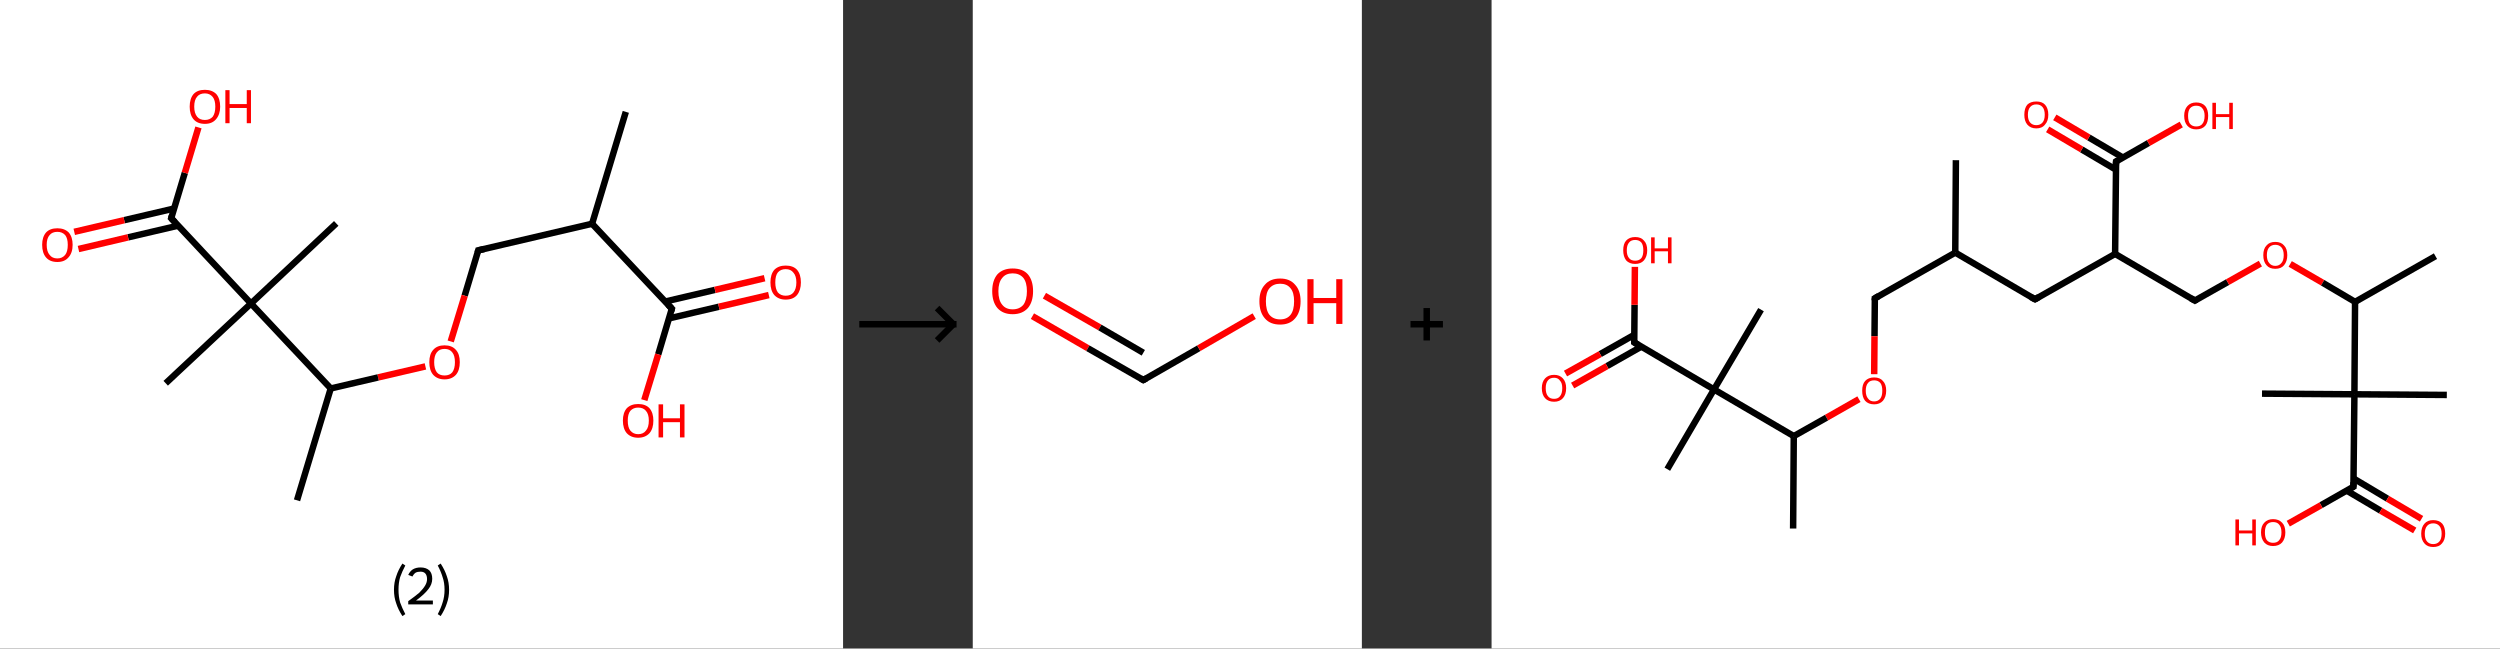 <?xml version='1.0' encoding='ASCII' standalone='yes'?>
<svg xmlns="http://www.w3.org/2000/svg" xmlns:xlink="http://www.w3.org/1999/xlink" version="1.1" width="771.0px" viewBox="0 0 771.0 200.0" height="200.0px">
  <rect x="0" y="0" width="771.0" height="200.0" fill="#333333" stroke="none"/>
  <g>
    <g transform="translate(0, 0) scale(1 1) "><!-- END OF HEADER -->
<rect style="opacity:1.0;fill:#FFFFFF;stroke:none" width="260.0" height="200.0" x="0.0" y="0.0"> </rect>
<path class="bond-0 atom-0 atom-1" d="M 193.0,34.5 L 182.6,69.0" style="fill:none;fill-rule:evenodd;stroke:#000000;stroke-width:2.0px;stroke-linecap:butt;stroke-linejoin:miter;stroke-opacity:1"/>
<path class="bond-1 atom-1 atom-2" d="M 182.6,69.0 L 147.5,77.2" style="fill:none;fill-rule:evenodd;stroke:#000000;stroke-width:2.0px;stroke-linecap:butt;stroke-linejoin:miter;stroke-opacity:1"/>
<path class="bond-2 atom-2 atom-3" d="M 147.5,77.2 L 143.3,91.2" style="fill:none;fill-rule:evenodd;stroke:#000000;stroke-width:2.0px;stroke-linecap:butt;stroke-linejoin:miter;stroke-opacity:1"/>
<path class="bond-2 atom-2 atom-3" d="M 143.3,91.2 L 139.0,105.3" style="fill:none;fill-rule:evenodd;stroke:#FF0000;stroke-width:2.0px;stroke-linecap:butt;stroke-linejoin:miter;stroke-opacity:1"/>
<path class="bond-3 atom-3 atom-4" d="M 131.2,113.0 L 116.6,116.4" style="fill:none;fill-rule:evenodd;stroke:#FF0000;stroke-width:2.0px;stroke-linecap:butt;stroke-linejoin:miter;stroke-opacity:1"/>
<path class="bond-3 atom-3 atom-4" d="M 116.6,116.4 L 102.0,119.8" style="fill:none;fill-rule:evenodd;stroke:#000000;stroke-width:2.0px;stroke-linecap:butt;stroke-linejoin:miter;stroke-opacity:1"/>
<path class="bond-4 atom-4 atom-5" d="M 102.0,119.8 L 91.6,154.3" style="fill:none;fill-rule:evenodd;stroke:#000000;stroke-width:2.0px;stroke-linecap:butt;stroke-linejoin:miter;stroke-opacity:1"/>
<path class="bond-5 atom-4 atom-6" d="M 102.0,119.8 L 77.4,93.6" style="fill:none;fill-rule:evenodd;stroke:#000000;stroke-width:2.0px;stroke-linecap:butt;stroke-linejoin:miter;stroke-opacity:1"/>
<path class="bond-6 atom-6 atom-7" d="M 77.4,93.6 L 103.7,68.9" style="fill:none;fill-rule:evenodd;stroke:#000000;stroke-width:2.0px;stroke-linecap:butt;stroke-linejoin:miter;stroke-opacity:1"/>
<path class="bond-7 atom-6 atom-8" d="M 77.4,93.6 L 51.1,118.2" style="fill:none;fill-rule:evenodd;stroke:#000000;stroke-width:2.0px;stroke-linecap:butt;stroke-linejoin:miter;stroke-opacity:1"/>
<path class="bond-8 atom-6 atom-9" d="M 77.4,93.6 L 52.8,67.3" style="fill:none;fill-rule:evenodd;stroke:#000000;stroke-width:2.0px;stroke-linecap:butt;stroke-linejoin:miter;stroke-opacity:1"/>
<path class="bond-9 atom-9 atom-10" d="M 53.7,64.3 L 38.3,67.9" style="fill:none;fill-rule:evenodd;stroke:#000000;stroke-width:2.0px;stroke-linecap:butt;stroke-linejoin:miter;stroke-opacity:1"/>
<path class="bond-9 atom-9 atom-10" d="M 38.3,67.9 L 22.9,71.5" style="fill:none;fill-rule:evenodd;stroke:#FF0000;stroke-width:2.0px;stroke-linecap:butt;stroke-linejoin:miter;stroke-opacity:1"/>
<path class="bond-9 atom-9 atom-10" d="M 54.9,69.6 L 39.5,73.2" style="fill:none;fill-rule:evenodd;stroke:#000000;stroke-width:2.0px;stroke-linecap:butt;stroke-linejoin:miter;stroke-opacity:1"/>
<path class="bond-9 atom-9 atom-10" d="M 39.5,73.2 L 24.2,76.8" style="fill:none;fill-rule:evenodd;stroke:#FF0000;stroke-width:2.0px;stroke-linecap:butt;stroke-linejoin:miter;stroke-opacity:1"/>
<path class="bond-10 atom-9 atom-11" d="M 52.8,67.3 L 57.0,53.3" style="fill:none;fill-rule:evenodd;stroke:#000000;stroke-width:2.0px;stroke-linecap:butt;stroke-linejoin:miter;stroke-opacity:1"/>
<path class="bond-10 atom-9 atom-11" d="M 57.0,53.3 L 61.2,39.3" style="fill:none;fill-rule:evenodd;stroke:#FF0000;stroke-width:2.0px;stroke-linecap:butt;stroke-linejoin:miter;stroke-opacity:1"/>
<path class="bond-11 atom-1 atom-12" d="M 182.6,69.0 L 207.2,95.2" style="fill:none;fill-rule:evenodd;stroke:#000000;stroke-width:2.0px;stroke-linecap:butt;stroke-linejoin:miter;stroke-opacity:1"/>
<path class="bond-12 atom-12 atom-13" d="M 206.3,98.2 L 221.7,94.6" style="fill:none;fill-rule:evenodd;stroke:#000000;stroke-width:2.0px;stroke-linecap:butt;stroke-linejoin:miter;stroke-opacity:1"/>
<path class="bond-12 atom-12 atom-13" d="M 221.7,94.6 L 237.1,91.0" style="fill:none;fill-rule:evenodd;stroke:#FF0000;stroke-width:2.0px;stroke-linecap:butt;stroke-linejoin:miter;stroke-opacity:1"/>
<path class="bond-12 atom-12 atom-13" d="M 205.1,93.0 L 220.5,89.4" style="fill:none;fill-rule:evenodd;stroke:#000000;stroke-width:2.0px;stroke-linecap:butt;stroke-linejoin:miter;stroke-opacity:1"/>
<path class="bond-12 atom-12 atom-13" d="M 220.5,89.4 L 235.8,85.8" style="fill:none;fill-rule:evenodd;stroke:#FF0000;stroke-width:2.0px;stroke-linecap:butt;stroke-linejoin:miter;stroke-opacity:1"/>
<path class="bond-13 atom-12 atom-14" d="M 207.2,95.2 L 203.0,109.3" style="fill:none;fill-rule:evenodd;stroke:#000000;stroke-width:2.0px;stroke-linecap:butt;stroke-linejoin:miter;stroke-opacity:1"/>
<path class="bond-13 atom-12 atom-14" d="M 203.0,109.3 L 198.7,123.4" style="fill:none;fill-rule:evenodd;stroke:#FF0000;stroke-width:2.0px;stroke-linecap:butt;stroke-linejoin:miter;stroke-opacity:1"/>
<path d="M 149.3,76.8 L 147.5,77.2 L 147.3,77.9" style="fill:none;stroke:#000000;stroke-width:2.0px;stroke-linecap:butt;stroke-linejoin:miter;stroke-opacity:1;"/>
<path d="M 54.0,68.6 L 52.8,67.3 L 53.0,66.6" style="fill:none;stroke:#000000;stroke-width:2.0px;stroke-linecap:butt;stroke-linejoin:miter;stroke-opacity:1;"/>
<path d="M 206.0,93.9 L 207.2,95.2 L 207.0,95.9" style="fill:none;stroke:#000000;stroke-width:2.0px;stroke-linecap:butt;stroke-linejoin:miter;stroke-opacity:1;"/>
<path class="atom-3" d="M 132.4 111.7 Q 132.4 109.2, 133.6 107.9 Q 134.8 106.5, 137.1 106.5 Q 139.4 106.5, 140.6 107.9 Q 141.8 109.2, 141.8 111.7 Q 141.8 114.2, 140.6 115.6 Q 139.3 117.0, 137.1 117.0 Q 134.9 117.0, 133.6 115.6 Q 132.4 114.2, 132.4 111.7 M 137.1 115.8 Q 138.7 115.8, 139.5 114.8 Q 140.3 113.7, 140.3 111.7 Q 140.3 109.7, 139.5 108.7 Q 138.7 107.6, 137.1 107.6 Q 135.5 107.6, 134.7 108.7 Q 133.9 109.7, 133.9 111.7 Q 133.9 113.7, 134.7 114.8 Q 135.5 115.8, 137.1 115.8 " fill="#FF0000"/>
<path class="atom-10" d="M 13.0 75.5 Q 13.0 73.1, 14.2 71.7 Q 15.4 70.4, 17.7 70.4 Q 19.9 70.4, 21.2 71.7 Q 22.4 73.1, 22.4 75.5 Q 22.4 78.0, 21.1 79.4 Q 19.9 80.8, 17.7 80.8 Q 15.4 80.8, 14.2 79.4 Q 13.0 78.0, 13.0 75.5 M 17.7 79.7 Q 19.2 79.7, 20.1 78.6 Q 20.9 77.6, 20.9 75.5 Q 20.9 73.5, 20.1 72.5 Q 19.2 71.5, 17.7 71.5 Q 16.1 71.5, 15.3 72.5 Q 14.4 73.5, 14.4 75.5 Q 14.4 77.6, 15.3 78.6 Q 16.1 79.7, 17.7 79.7 " fill="#FF0000"/>
<path class="atom-11" d="M 58.5 32.9 Q 58.5 30.4, 59.7 29.0 Q 60.9 27.7, 63.2 27.7 Q 65.4 27.7, 66.7 29.0 Q 67.9 30.4, 67.9 32.9 Q 67.9 35.3, 66.6 36.8 Q 65.4 38.2, 63.2 38.2 Q 60.9 38.2, 59.7 36.8 Q 58.5 35.4, 58.5 32.9 M 63.2 37.0 Q 64.7 37.0, 65.6 36.0 Q 66.4 34.9, 66.4 32.9 Q 66.4 30.9, 65.6 29.9 Q 64.7 28.8, 63.2 28.8 Q 61.6 28.8, 60.8 29.8 Q 59.9 30.8, 59.9 32.9 Q 59.9 34.9, 60.8 36.0 Q 61.6 37.0, 63.2 37.0 " fill="#FF0000"/>
<path class="atom-11" d="M 69.5 27.8 L 70.8 27.8 L 70.8 32.1 L 76.1 32.1 L 76.1 27.8 L 77.4 27.8 L 77.4 38.0 L 76.1 38.0 L 76.1 33.3 L 70.8 33.3 L 70.8 38.0 L 69.5 38.0 L 69.5 27.8 " fill="#FF0000"/>
<path class="atom-13" d="M 237.6 87.1 Q 237.6 84.6, 238.8 83.2 Q 240.1 81.9, 242.3 81.9 Q 244.6 81.9, 245.8 83.2 Q 247.0 84.6, 247.0 87.1 Q 247.0 89.5, 245.8 91.0 Q 244.6 92.4, 242.3 92.4 Q 240.1 92.4, 238.8 91.0 Q 237.6 89.6, 237.6 87.1 M 242.3 91.2 Q 243.9 91.2, 244.7 90.2 Q 245.6 89.1, 245.6 87.1 Q 245.6 85.1, 244.7 84.1 Q 243.9 83.0, 242.3 83.0 Q 240.8 83.0, 239.9 84.0 Q 239.1 85.0, 239.1 87.1 Q 239.1 89.1, 239.9 90.2 Q 240.8 91.2, 242.3 91.2 " fill="#FF0000"/>
<path class="atom-14" d="M 192.1 129.7 Q 192.1 127.3, 193.3 125.9 Q 194.6 124.6, 196.8 124.6 Q 199.1 124.6, 200.3 125.9 Q 201.5 127.3, 201.5 129.7 Q 201.5 132.2, 200.3 133.6 Q 199.0 135.0, 196.8 135.0 Q 194.6 135.0, 193.3 133.6 Q 192.1 132.2, 192.1 129.7 M 196.8 133.9 Q 198.4 133.9, 199.2 132.8 Q 200.1 131.8, 200.1 129.7 Q 200.1 127.7, 199.2 126.7 Q 198.4 125.7, 196.8 125.7 Q 195.3 125.7, 194.4 126.7 Q 193.6 127.7, 193.6 129.7 Q 193.6 131.8, 194.4 132.8 Q 195.3 133.9, 196.8 133.9 " fill="#FF0000"/>
<path class="atom-14" d="M 203.1 124.7 L 204.5 124.7 L 204.5 129.0 L 209.7 129.0 L 209.7 124.7 L 211.1 124.7 L 211.1 134.9 L 209.7 134.9 L 209.7 130.2 L 204.5 130.2 L 204.5 134.9 L 203.1 134.9 L 203.1 124.7 " fill="#FF0000"/>
<path class="legend" d="M 121.5 181.9 Q 121.5 179.6, 122.2 177.7 Q 122.8 175.8, 124.1 173.8 L 125.0 174.4 Q 124.0 176.3, 123.4 178.0 Q 122.9 179.7, 122.9 181.9 Q 122.9 184.0, 123.4 185.8 Q 124.0 187.5, 125.0 189.4 L 124.1 190.0 Q 122.8 188.0, 122.2 186.1 Q 121.5 184.2, 121.5 181.9 " fill="#000000"/>
<path class="legend" d="M 125.9 177.3 Q 126.4 176.2, 127.3 175.6 Q 128.3 175.0, 129.7 175.0 Q 131.4 175.0, 132.4 175.9 Q 133.3 176.8, 133.3 178.5 Q 133.3 180.2, 132.1 181.7 Q 130.9 183.3, 128.3 185.2 L 133.5 185.2 L 133.5 186.4 L 125.9 186.4 L 125.9 185.4 Q 128.0 183.9, 129.3 182.8 Q 130.5 181.6, 131.1 180.6 Q 131.7 179.6, 131.7 178.6 Q 131.7 177.5, 131.2 176.9 Q 130.7 176.3, 129.7 176.3 Q 128.8 176.3, 128.2 176.6 Q 127.6 177.0, 127.2 177.8 L 125.9 177.3 " fill="#000000"/>
<path class="legend" d="M 138.5 181.9 Q 138.5 184.2, 137.8 186.1 Q 137.2 188.0, 135.9 190.0 L 135.0 189.4 Q 136.0 187.5, 136.5 185.8 Q 137.1 184.0, 137.1 181.9 Q 137.1 179.7, 136.5 178.0 Q 136.0 176.3, 135.0 174.4 L 135.9 173.8 Q 137.2 175.8, 137.8 177.7 Q 138.5 179.6, 138.5 181.9 " fill="#000000"/>
</g>
    <g transform="translate(260.0, 0) scale(1 1) "><line x1="5" y1="100" x2="35" y2="100" style="stroke:rgb(0,0,0);stroke-width:2"/>
  <line x1="34" y1="100" x2="29" y2="95" style="stroke:rgb(0,0,0);stroke-width:2"/>
  <line x1="34" y1="100" x2="29" y2="105" style="stroke:rgb(0,0,0);stroke-width:2"/>
</g>
    <g transform="translate(300.0, 0) scale(1 1) "><!-- END OF HEADER -->
<rect style="opacity:1.0;fill:#FFFFFF;stroke:none" width="120.0" height="200.0" x="0.0" y="0.0"> </rect>
<path class="bond-0 atom-0 atom-1" d="M 18.4,97.5 L 35.5,107.4" style="fill:none;fill-rule:evenodd;stroke:#FF0000;stroke-width:2.0px;stroke-linecap:butt;stroke-linejoin:miter;stroke-opacity:1"/>
<path class="bond-0 atom-0 atom-1" d="M 35.5,107.4 L 52.6,117.2" style="fill:none;fill-rule:evenodd;stroke:#000000;stroke-width:2.0px;stroke-linecap:butt;stroke-linejoin:miter;stroke-opacity:1"/>
<path class="bond-0 atom-0 atom-1" d="M 22.1,91.2 L 39.2,101.0" style="fill:none;fill-rule:evenodd;stroke:#FF0000;stroke-width:2.0px;stroke-linecap:butt;stroke-linejoin:miter;stroke-opacity:1"/>
<path class="bond-0 atom-0 atom-1" d="M 39.2,101.0 L 52.6,108.8" style="fill:none;fill-rule:evenodd;stroke:#000000;stroke-width:2.0px;stroke-linecap:butt;stroke-linejoin:miter;stroke-opacity:1"/>
<path class="bond-1 atom-1 atom-2" d="M 52.6,117.2 L 69.7,107.4" style="fill:none;fill-rule:evenodd;stroke:#000000;stroke-width:2.0px;stroke-linecap:butt;stroke-linejoin:miter;stroke-opacity:1"/>
<path class="bond-1 atom-1 atom-2" d="M 69.7,107.4 L 86.8,97.5" style="fill:none;fill-rule:evenodd;stroke:#FF0000;stroke-width:2.0px;stroke-linecap:butt;stroke-linejoin:miter;stroke-opacity:1"/>
<path d="M 51.8,116.7 L 52.6,117.2 L 53.5,116.7" style="fill:none;stroke:#000000;stroke-width:2.0px;stroke-linecap:butt;stroke-linejoin:miter;stroke-opacity:1;"/>
<path class="atom-0" d="M 6.0 89.8 Q 6.0 86.5, 7.6 84.6 Q 9.3 82.8, 12.3 82.8 Q 15.4 82.8, 17.0 84.6 Q 18.6 86.5, 18.6 89.8 Q 18.6 93.1, 17.0 95.0 Q 15.3 96.9, 12.3 96.9 Q 9.3 96.9, 7.6 95.0 Q 6.0 93.1, 6.0 89.8 M 12.3 95.4 Q 14.4 95.4, 15.6 94.0 Q 16.7 92.5, 16.7 89.8 Q 16.7 87.1, 15.6 85.7 Q 14.4 84.3, 12.3 84.3 Q 10.2 84.3, 9.1 85.7 Q 7.9 87.1, 7.9 89.8 Q 7.9 92.6, 9.1 94.0 Q 10.2 95.4, 12.3 95.4 " fill="#FF0000"/>
<path class="atom-2" d="M 88.4 92.9 Q 88.4 89.6, 90.1 87.8 Q 91.7 85.9, 94.8 85.9 Q 97.8 85.9, 99.4 87.8 Q 101.1 89.6, 101.1 92.9 Q 101.1 96.3, 99.4 98.2 Q 97.8 100.1, 94.8 100.1 Q 91.7 100.1, 90.1 98.2 Q 88.4 96.3, 88.4 92.9 M 94.8 98.5 Q 96.9 98.5, 98.0 97.1 Q 99.1 95.7, 99.1 92.9 Q 99.1 90.2, 98.0 88.9 Q 96.9 87.5, 94.8 87.5 Q 92.7 87.5, 91.5 88.9 Q 90.4 90.2, 90.4 92.9 Q 90.4 95.7, 91.5 97.1 Q 92.7 98.5, 94.8 98.5 " fill="#FF0000"/>
<path class="atom-2" d="M 103.2 86.1 L 105.1 86.1 L 105.1 91.9 L 112.1 91.9 L 112.1 86.1 L 114.0 86.1 L 114.0 99.9 L 112.1 99.9 L 112.1 93.5 L 105.1 93.5 L 105.1 99.9 L 103.2 99.9 L 103.2 86.1 " fill="#FF0000"/>
</g>
    <g transform="translate(420.0, 0) scale(1 1) "><line x1="15" y1="100" x2="25" y2="100" style="stroke:rgb(0,0,0);stroke-width:2"/>
  <line x1="20" y1="95" x2="20" y2="105" style="stroke:rgb(0,0,0);stroke-width:2"/>
</g>
    <g transform="translate(460.0, 0) scale(1 1) "><!-- END OF HEADER -->
<rect style="opacity:1.0;fill:#FFFFFF;stroke:none" width="311.0" height="200.0" x="0.0" y="0.0"> </rect>
<path class="bond-0 atom-0 atom-1" d="M 143.2,49.4 L 143.0,77.9" style="fill:none;fill-rule:evenodd;stroke:#000000;stroke-width:2.0px;stroke-linecap:butt;stroke-linejoin:miter;stroke-opacity:1"/>
<path class="bond-1 atom-1 atom-2" d="M 143.0,77.9 L 118.2,92.0" style="fill:none;fill-rule:evenodd;stroke:#000000;stroke-width:2.0px;stroke-linecap:butt;stroke-linejoin:miter;stroke-opacity:1"/>
<path class="bond-2 atom-2 atom-3" d="M 118.2,92.0 L 118.1,103.7" style="fill:none;fill-rule:evenodd;stroke:#000000;stroke-width:2.0px;stroke-linecap:butt;stroke-linejoin:miter;stroke-opacity:1"/>
<path class="bond-2 atom-2 atom-3" d="M 118.1,103.7 L 118.0,115.4" style="fill:none;fill-rule:evenodd;stroke:#FF0000;stroke-width:2.0px;stroke-linecap:butt;stroke-linejoin:miter;stroke-opacity:1"/>
<path class="bond-3 atom-3 atom-4" d="M 113.3,123.1 L 103.3,128.8" style="fill:none;fill-rule:evenodd;stroke:#FF0000;stroke-width:2.0px;stroke-linecap:butt;stroke-linejoin:miter;stroke-opacity:1"/>
<path class="bond-3 atom-3 atom-4" d="M 103.3,128.8 L 93.2,134.5" style="fill:none;fill-rule:evenodd;stroke:#000000;stroke-width:2.0px;stroke-linecap:butt;stroke-linejoin:miter;stroke-opacity:1"/>
<path class="bond-4 atom-4 atom-5" d="M 93.2,134.5 L 93.0,163.0" style="fill:none;fill-rule:evenodd;stroke:#000000;stroke-width:2.0px;stroke-linecap:butt;stroke-linejoin:miter;stroke-opacity:1"/>
<path class="bond-5 atom-4 atom-6" d="M 93.2,134.5 L 68.6,120.1" style="fill:none;fill-rule:evenodd;stroke:#000000;stroke-width:2.0px;stroke-linecap:butt;stroke-linejoin:miter;stroke-opacity:1"/>
<path class="bond-6 atom-6 atom-7" d="M 68.6,120.1 L 83.1,95.5" style="fill:none;fill-rule:evenodd;stroke:#000000;stroke-width:2.0px;stroke-linecap:butt;stroke-linejoin:miter;stroke-opacity:1"/>
<path class="bond-7 atom-6 atom-8" d="M 68.6,120.1 L 54.2,144.7" style="fill:none;fill-rule:evenodd;stroke:#000000;stroke-width:2.0px;stroke-linecap:butt;stroke-linejoin:miter;stroke-opacity:1"/>
<path class="bond-8 atom-6 atom-9" d="M 68.6,120.1 L 44.0,105.6" style="fill:none;fill-rule:evenodd;stroke:#000000;stroke-width:2.0px;stroke-linecap:butt;stroke-linejoin:miter;stroke-opacity:1"/>
<path class="bond-9 atom-9 atom-10" d="M 44.1,103.2 L 33.5,109.2" style="fill:none;fill-rule:evenodd;stroke:#000000;stroke-width:2.0px;stroke-linecap:butt;stroke-linejoin:miter;stroke-opacity:1"/>
<path class="bond-9 atom-9 atom-10" d="M 33.5,109.2 L 22.8,115.2" style="fill:none;fill-rule:evenodd;stroke:#FF0000;stroke-width:2.0px;stroke-linecap:butt;stroke-linejoin:miter;stroke-opacity:1"/>
<path class="bond-9 atom-9 atom-10" d="M 46.2,106.9 L 35.6,112.9" style="fill:none;fill-rule:evenodd;stroke:#000000;stroke-width:2.0px;stroke-linecap:butt;stroke-linejoin:miter;stroke-opacity:1"/>
<path class="bond-9 atom-9 atom-10" d="M 35.6,112.9 L 25.0,118.9" style="fill:none;fill-rule:evenodd;stroke:#FF0000;stroke-width:2.0px;stroke-linecap:butt;stroke-linejoin:miter;stroke-opacity:1"/>
<path class="bond-10 atom-9 atom-11" d="M 44.0,105.6 L 44.1,94.0" style="fill:none;fill-rule:evenodd;stroke:#000000;stroke-width:2.0px;stroke-linecap:butt;stroke-linejoin:miter;stroke-opacity:1"/>
<path class="bond-10 atom-9 atom-11" d="M 44.1,94.0 L 44.2,82.3" style="fill:none;fill-rule:evenodd;stroke:#FF0000;stroke-width:2.0px;stroke-linecap:butt;stroke-linejoin:miter;stroke-opacity:1"/>
<path class="bond-11 atom-1 atom-12" d="M 143.0,77.9 L 167.6,92.3" style="fill:none;fill-rule:evenodd;stroke:#000000;stroke-width:2.0px;stroke-linecap:butt;stroke-linejoin:miter;stroke-opacity:1"/>
<path class="bond-12 atom-12 atom-13" d="M 167.6,92.3 L 192.3,78.3" style="fill:none;fill-rule:evenodd;stroke:#000000;stroke-width:2.0px;stroke-linecap:butt;stroke-linejoin:miter;stroke-opacity:1"/>
<path class="bond-13 atom-13 atom-14" d="M 192.3,78.3 L 216.9,92.7" style="fill:none;fill-rule:evenodd;stroke:#000000;stroke-width:2.0px;stroke-linecap:butt;stroke-linejoin:miter;stroke-opacity:1"/>
<path class="bond-14 atom-14 atom-15" d="M 216.9,92.7 L 227.0,87.0" style="fill:none;fill-rule:evenodd;stroke:#000000;stroke-width:2.0px;stroke-linecap:butt;stroke-linejoin:miter;stroke-opacity:1"/>
<path class="bond-14 atom-14 atom-15" d="M 227.0,87.0 L 237.1,81.3" style="fill:none;fill-rule:evenodd;stroke:#FF0000;stroke-width:2.0px;stroke-linecap:butt;stroke-linejoin:miter;stroke-opacity:1"/>
<path class="bond-15 atom-15 atom-16" d="M 246.3,81.4 L 256.3,87.2" style="fill:none;fill-rule:evenodd;stroke:#FF0000;stroke-width:2.0px;stroke-linecap:butt;stroke-linejoin:miter;stroke-opacity:1"/>
<path class="bond-15 atom-15 atom-16" d="M 256.3,87.2 L 266.3,93.1" style="fill:none;fill-rule:evenodd;stroke:#000000;stroke-width:2.0px;stroke-linecap:butt;stroke-linejoin:miter;stroke-opacity:1"/>
<path class="bond-16 atom-16 atom-17" d="M 266.3,93.1 L 291.1,79.0" style="fill:none;fill-rule:evenodd;stroke:#000000;stroke-width:2.0px;stroke-linecap:butt;stroke-linejoin:miter;stroke-opacity:1"/>
<path class="bond-17 atom-16 atom-18" d="M 266.3,93.1 L 266.1,121.6" style="fill:none;fill-rule:evenodd;stroke:#000000;stroke-width:2.0px;stroke-linecap:butt;stroke-linejoin:miter;stroke-opacity:1"/>
<path class="bond-18 atom-18 atom-19" d="M 266.1,121.6 L 237.6,121.4" style="fill:none;fill-rule:evenodd;stroke:#000000;stroke-width:2.0px;stroke-linecap:butt;stroke-linejoin:miter;stroke-opacity:1"/>
<path class="bond-19 atom-18 atom-20" d="M 266.1,121.6 L 294.6,121.8" style="fill:none;fill-rule:evenodd;stroke:#000000;stroke-width:2.0px;stroke-linecap:butt;stroke-linejoin:miter;stroke-opacity:1"/>
<path class="bond-20 atom-18 atom-21" d="M 266.1,121.6 L 265.8,150.1" style="fill:none;fill-rule:evenodd;stroke:#000000;stroke-width:2.0px;stroke-linecap:butt;stroke-linejoin:miter;stroke-opacity:1"/>
<path class="bond-21 atom-21 atom-22" d="M 263.7,151.3 L 274.2,157.5" style="fill:none;fill-rule:evenodd;stroke:#000000;stroke-width:2.0px;stroke-linecap:butt;stroke-linejoin:miter;stroke-opacity:1"/>
<path class="bond-21 atom-21 atom-22" d="M 274.2,157.5 L 284.7,163.6" style="fill:none;fill-rule:evenodd;stroke:#FF0000;stroke-width:2.0px;stroke-linecap:butt;stroke-linejoin:miter;stroke-opacity:1"/>
<path class="bond-21 atom-21 atom-22" d="M 265.9,147.6 L 276.3,153.8" style="fill:none;fill-rule:evenodd;stroke:#000000;stroke-width:2.0px;stroke-linecap:butt;stroke-linejoin:miter;stroke-opacity:1"/>
<path class="bond-21 atom-21 atom-22" d="M 276.3,153.8 L 286.8,160.0" style="fill:none;fill-rule:evenodd;stroke:#FF0000;stroke-width:2.0px;stroke-linecap:butt;stroke-linejoin:miter;stroke-opacity:1"/>
<path class="bond-22 atom-21 atom-23" d="M 265.8,150.1 L 255.8,155.8" style="fill:none;fill-rule:evenodd;stroke:#000000;stroke-width:2.0px;stroke-linecap:butt;stroke-linejoin:miter;stroke-opacity:1"/>
<path class="bond-22 atom-21 atom-23" d="M 255.8,155.8 L 245.7,161.5" style="fill:none;fill-rule:evenodd;stroke:#FF0000;stroke-width:2.0px;stroke-linecap:butt;stroke-linejoin:miter;stroke-opacity:1"/>
<path class="bond-23 atom-13 atom-24" d="M 192.3,78.3 L 192.6,49.8" style="fill:none;fill-rule:evenodd;stroke:#000000;stroke-width:2.0px;stroke-linecap:butt;stroke-linejoin:miter;stroke-opacity:1"/>
<path class="bond-24 atom-24 atom-25" d="M 194.7,48.6 L 184.2,42.4" style="fill:none;fill-rule:evenodd;stroke:#000000;stroke-width:2.0px;stroke-linecap:butt;stroke-linejoin:miter;stroke-opacity:1"/>
<path class="bond-24 atom-24 atom-25" d="M 184.2,42.4 L 173.7,36.2" style="fill:none;fill-rule:evenodd;stroke:#FF0000;stroke-width:2.0px;stroke-linecap:butt;stroke-linejoin:miter;stroke-opacity:1"/>
<path class="bond-24 atom-24 atom-25" d="M 192.5,52.3 L 182.0,46.1" style="fill:none;fill-rule:evenodd;stroke:#000000;stroke-width:2.0px;stroke-linecap:butt;stroke-linejoin:miter;stroke-opacity:1"/>
<path class="bond-24 atom-24 atom-25" d="M 182.0,46.1 L 171.5,39.9" style="fill:none;fill-rule:evenodd;stroke:#FF0000;stroke-width:2.0px;stroke-linecap:butt;stroke-linejoin:miter;stroke-opacity:1"/>
<path class="bond-25 atom-24 atom-26" d="M 192.6,49.8 L 202.6,44.1" style="fill:none;fill-rule:evenodd;stroke:#000000;stroke-width:2.0px;stroke-linecap:butt;stroke-linejoin:miter;stroke-opacity:1"/>
<path class="bond-25 atom-24 atom-26" d="M 202.6,44.1 L 212.7,38.4" style="fill:none;fill-rule:evenodd;stroke:#FF0000;stroke-width:2.0px;stroke-linecap:butt;stroke-linejoin:miter;stroke-opacity:1"/>
<path d="M 119.4,91.3 L 118.2,92.0 L 118.2,92.6" style="fill:none;stroke:#000000;stroke-width:2.0px;stroke-linecap:butt;stroke-linejoin:miter;stroke-opacity:1;"/>
<path d="M 45.3,106.4 L 44.0,105.6 L 44.0,105.1" style="fill:none;stroke:#000000;stroke-width:2.0px;stroke-linecap:butt;stroke-linejoin:miter;stroke-opacity:1;"/>
<path d="M 166.3,91.6 L 167.6,92.3 L 168.8,91.6" style="fill:none;stroke:#000000;stroke-width:2.0px;stroke-linecap:butt;stroke-linejoin:miter;stroke-opacity:1;"/>
<path d="M 215.7,92.0 L 216.9,92.7 L 217.4,92.4" style="fill:none;stroke:#000000;stroke-width:2.0px;stroke-linecap:butt;stroke-linejoin:miter;stroke-opacity:1;"/>
<path d="M 265.8,148.7 L 265.8,150.1 L 265.3,150.4" style="fill:none;stroke:#000000;stroke-width:2.0px;stroke-linecap:butt;stroke-linejoin:miter;stroke-opacity:1;"/>
<path d="M 192.5,51.2 L 192.6,49.8 L 193.1,49.5" style="fill:none;stroke:#000000;stroke-width:2.0px;stroke-linecap:butt;stroke-linejoin:miter;stroke-opacity:1;"/>
<path class="atom-3" d="M 114.3 120.5 Q 114.3 118.5, 115.2 117.5 Q 116.2 116.4, 118.0 116.4 Q 119.8 116.4, 120.7 117.5 Q 121.7 118.5, 121.7 120.5 Q 121.7 122.4, 120.7 123.6 Q 119.7 124.7, 118.0 124.7 Q 116.2 124.7, 115.2 123.6 Q 114.3 122.5, 114.3 120.5 M 118.0 123.8 Q 119.2 123.8, 119.9 122.9 Q 120.5 122.1, 120.5 120.5 Q 120.5 118.9, 119.9 118.1 Q 119.2 117.3, 118.0 117.3 Q 116.7 117.3, 116.1 118.1 Q 115.4 118.9, 115.4 120.5 Q 115.4 122.1, 116.1 122.9 Q 116.7 123.8, 118.0 123.8 " fill="#FF0000"/>
<path class="atom-10" d="M 15.5 119.7 Q 15.5 117.8, 16.5 116.7 Q 17.5 115.6, 19.3 115.6 Q 21.0 115.6, 22.0 116.7 Q 23.0 117.8, 23.0 119.7 Q 23.0 121.7, 22.0 122.8 Q 21.0 123.9, 19.3 123.9 Q 17.5 123.9, 16.5 122.8 Q 15.5 121.7, 15.5 119.7 M 19.3 123.0 Q 20.5 123.0, 21.1 122.2 Q 21.8 121.4, 21.8 119.7 Q 21.8 118.1, 21.1 117.4 Q 20.5 116.5, 19.3 116.5 Q 18.0 116.5, 17.4 117.3 Q 16.7 118.1, 16.7 119.7 Q 16.7 121.4, 17.4 122.2 Q 18.0 123.0, 19.3 123.0 " fill="#FF0000"/>
<path class="atom-11" d="M 40.6 77.2 Q 40.6 75.2, 41.5 74.2 Q 42.5 73.1, 44.3 73.1 Q 46.1 73.1, 47.0 74.2 Q 48.0 75.2, 48.0 77.2 Q 48.0 79.1, 47.0 80.3 Q 46.0 81.4, 44.3 81.4 Q 42.5 81.4, 41.5 80.3 Q 40.6 79.1, 40.6 77.2 M 44.3 80.4 Q 45.5 80.4, 46.2 79.6 Q 46.8 78.8, 46.8 77.2 Q 46.8 75.6, 46.2 74.8 Q 45.5 74.0, 44.3 74.0 Q 43.0 74.0, 42.4 74.8 Q 41.7 75.6, 41.7 77.2 Q 41.7 78.8, 42.4 79.6 Q 43.0 80.4, 44.3 80.4 " fill="#FF0000"/>
<path class="atom-11" d="M 49.2 73.2 L 50.3 73.2 L 50.3 76.6 L 54.4 76.6 L 54.4 73.2 L 55.5 73.2 L 55.5 81.2 L 54.4 81.2 L 54.4 77.5 L 50.3 77.5 L 50.3 81.2 L 49.2 81.2 L 49.2 73.2 " fill="#FF0000"/>
<path class="atom-15" d="M 238.0 78.7 Q 238.0 76.7, 239.0 75.7 Q 239.9 74.6, 241.7 74.6 Q 243.5 74.6, 244.4 75.7 Q 245.4 76.7, 245.4 78.7 Q 245.4 80.6, 244.4 81.8 Q 243.5 82.9, 241.7 82.9 Q 239.9 82.9, 239.0 81.8 Q 238.0 80.7, 238.0 78.7 M 241.7 82.0 Q 242.9 82.0, 243.6 81.1 Q 244.3 80.3, 244.3 78.7 Q 244.3 77.1, 243.6 76.3 Q 242.9 75.5, 241.7 75.5 Q 240.5 75.5, 239.8 76.3 Q 239.1 77.1, 239.1 78.7 Q 239.1 80.3, 239.8 81.1 Q 240.5 82.0, 241.7 82.0 " fill="#FF0000"/>
<path class="atom-22" d="M 286.7 164.6 Q 286.7 162.6, 287.7 161.5 Q 288.6 160.4, 290.4 160.4 Q 292.2 160.4, 293.2 161.5 Q 294.1 162.6, 294.1 164.6 Q 294.1 166.5, 293.1 167.6 Q 292.2 168.7, 290.4 168.7 Q 288.6 168.7, 287.7 167.6 Q 286.7 166.5, 286.7 164.6 M 290.4 167.8 Q 291.6 167.8, 292.3 167.0 Q 293.0 166.2, 293.0 164.6 Q 293.0 163.0, 292.3 162.2 Q 291.6 161.4, 290.4 161.4 Q 289.2 161.4, 288.5 162.2 Q 287.8 163.0, 287.8 164.6 Q 287.8 166.2, 288.5 167.0 Q 289.2 167.8, 290.4 167.8 " fill="#FF0000"/>
<path class="atom-23" d="M 229.4 160.2 L 230.5 160.2 L 230.5 163.6 L 234.6 163.6 L 234.6 160.2 L 235.7 160.2 L 235.7 168.2 L 234.6 168.2 L 234.6 164.5 L 230.5 164.5 L 230.5 168.2 L 229.4 168.2 L 229.4 160.2 " fill="#FF0000"/>
<path class="atom-23" d="M 237.3 164.2 Q 237.3 162.2, 238.3 161.2 Q 239.3 160.1, 241.0 160.1 Q 242.8 160.1, 243.8 161.2 Q 244.8 162.2, 244.8 164.2 Q 244.8 166.1, 243.8 167.3 Q 242.8 168.4, 241.0 168.4 Q 239.3 168.4, 238.3 167.3 Q 237.3 166.1, 237.3 164.2 M 241.0 167.4 Q 242.3 167.4, 242.9 166.6 Q 243.6 165.8, 243.6 164.2 Q 243.6 162.6, 242.9 161.8 Q 242.3 161.0, 241.0 161.0 Q 239.8 161.0, 239.1 161.8 Q 238.5 162.6, 238.5 164.2 Q 238.5 165.8, 239.1 166.6 Q 239.8 167.4, 241.0 167.4 " fill="#FF0000"/>
<path class="atom-25" d="M 164.3 35.4 Q 164.3 33.4, 165.2 32.3 Q 166.2 31.3, 168.0 31.3 Q 169.8 31.3, 170.7 32.3 Q 171.7 33.4, 171.7 35.4 Q 171.7 37.3, 170.7 38.4 Q 169.8 39.6, 168.0 39.6 Q 166.2 39.6, 165.2 38.4 Q 164.3 37.3, 164.3 35.4 M 168.0 38.6 Q 169.2 38.6, 169.9 37.8 Q 170.6 37.0, 170.6 35.4 Q 170.6 33.8, 169.9 33.0 Q 169.2 32.2, 168.0 32.2 Q 166.8 32.2, 166.1 33.0 Q 165.4 33.8, 165.4 35.4 Q 165.4 37.0, 166.1 37.8 Q 166.8 38.6, 168.0 38.6 " fill="#FF0000"/>
<path class="atom-26" d="M 213.6 35.7 Q 213.6 33.8, 214.6 32.7 Q 215.6 31.6, 217.3 31.6 Q 219.1 31.6, 220.1 32.7 Q 221.0 33.8, 221.0 35.7 Q 221.0 37.7, 220.1 38.8 Q 219.1 39.9, 217.3 39.9 Q 215.6 39.9, 214.6 38.8 Q 213.6 37.7, 213.6 35.7 M 217.3 39.0 Q 218.6 39.0, 219.2 38.2 Q 219.9 37.4, 219.9 35.7 Q 219.9 34.2, 219.2 33.4 Q 218.6 32.6, 217.3 32.6 Q 216.1 32.6, 215.4 33.4 Q 214.8 34.2, 214.8 35.7 Q 214.8 37.4, 215.4 38.2 Q 216.1 39.0, 217.3 39.0 " fill="#FF0000"/>
<path class="atom-26" d="M 222.3 31.7 L 223.4 31.7 L 223.4 35.2 L 227.5 35.2 L 227.5 31.7 L 228.6 31.7 L 228.6 39.8 L 227.5 39.8 L 227.5 36.1 L 223.4 36.1 L 223.4 39.8 L 222.3 39.8 L 222.3 31.7 " fill="#FF0000"/>
</g>
  </g>
</svg>
